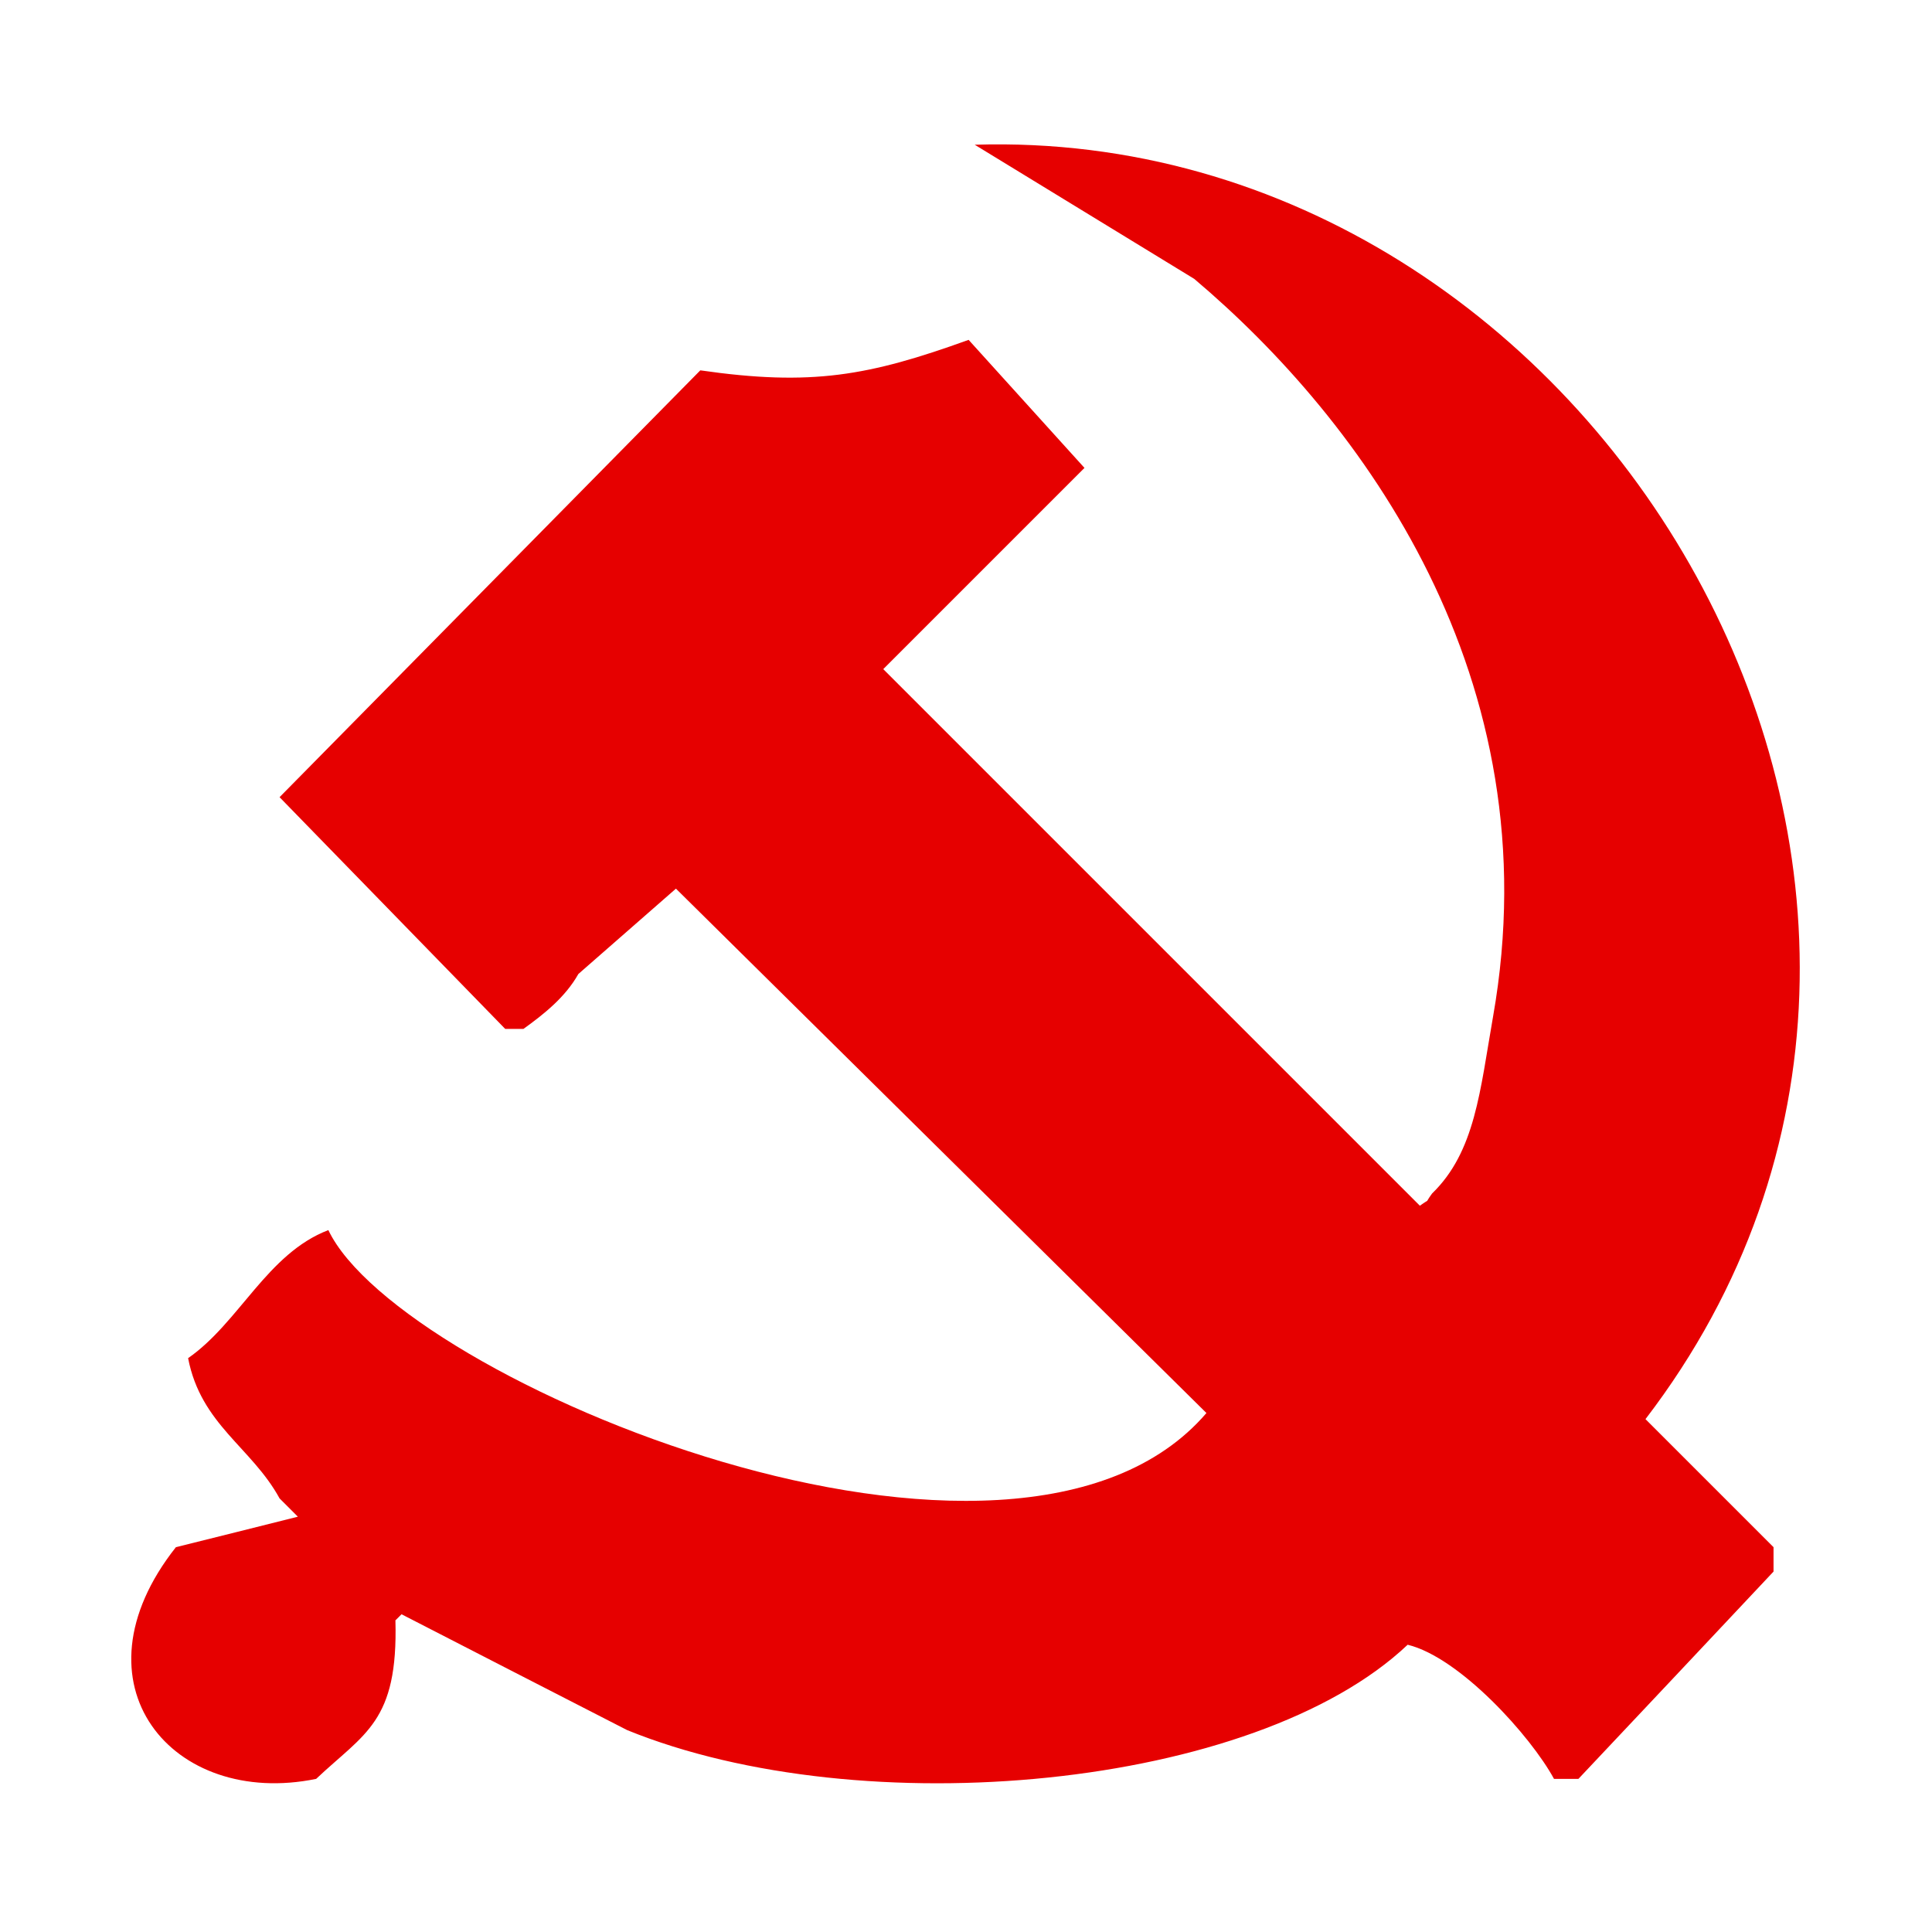 <?xml version="1.0" standalone="no"?><!DOCTYPE svg PUBLIC "-//W3C//DTD SVG 1.1//EN" "http://www.w3.org/Graphics/SVG/1.1/DTD/svg11.dtd"><svg width="200" height="200" viewBox="0 0 200 200" version="1.1" xmlns="http://www.w3.org/2000/svg" xmlns:xlink="http://www.w3.org/1999/xlink"><defs><style type="text/css"><![CDATA[
@font-face { font-family: ifont; src: url("http://at.alicdn.com/t/font_1442373896_4754455.eot?#iefix") format("embedded-opentype"), url("http://at.alicdn.com/t/font_1442373896_4754455.woff") format("woff"), url("http://at.alicdn.com/t/font_1442373896_4754455.ttf") format("truetype"), url("http://at.alicdn.com/t/font_1442373896_4754455.svg#ifont") format("svg"); }

]]></style></defs><g class="transform-group"><g transform="scale(0.195, 0.195)"><path d="M517.451 76.834c332.511-10.345 570.725 396.29 356.087 676.538 22.661 22.659 45.32 45.318 67.979 67.977 0 1.127 0 2.182 0 3.238 0 3.236 0 6.474 0 9.71-34.481 36.734-69.035 73.397-103.588 110.059-4.293 0-8.585 0-12.948 0-12.387-22.799-50.106-64.529-77.693-71.215-81.07 76.775-289.513 96.127-414.355 45.318-39.902-20.478-79.874-40.954-119.775-61.503-1.056 1.127-2.182 2.181-3.237 3.237 1.478 54.044-16.326 59.815-42.083 84.162C91.694 959.98 35.888 894.114 93.383 821.351c21.604-5.349 43.138-10.766 64.743-16.184-3.237-3.238-6.475-6.474-9.712-9.712-14.85-27.162-41.732-39.125-48.558-74.453 27.164-18.857 42.013-55.591 74.455-67.976 37.861 79.658 364.251 215.895 466.15 97.11-93.876-92.749-187.755-185.565-281.633-278.383-17.242 15.13-34.553 30.224-51.795 45.318-6.896 12.246-18.086 21.181-29.135 29.135-3.237 0-6.475 0-9.712 0-39.902-40.992-79.873-81.982-119.775-123.008 74.455-75.508 148.909-151.049 223.364-226.592 59.042 8.516 89.444 2.955 142.435-16.185 20.479 22.659 41.028 45.318 61.507 67.977-35.61 35.607-71.218 71.215-106.826 106.822 94.934 94.965 189.936 189.93 284.871 284.859 6.262-4.504 1.969-0.281 6.472-6.474 22.942-22.236 25.476-54.607 32.374-93.874 31.737-179.83-69.81-316.629-158.621-391.679C595.141 124.299 556.296 100.549 517.451 76.834z" fill="rgb(230,0,0)"></path></g></g></svg>